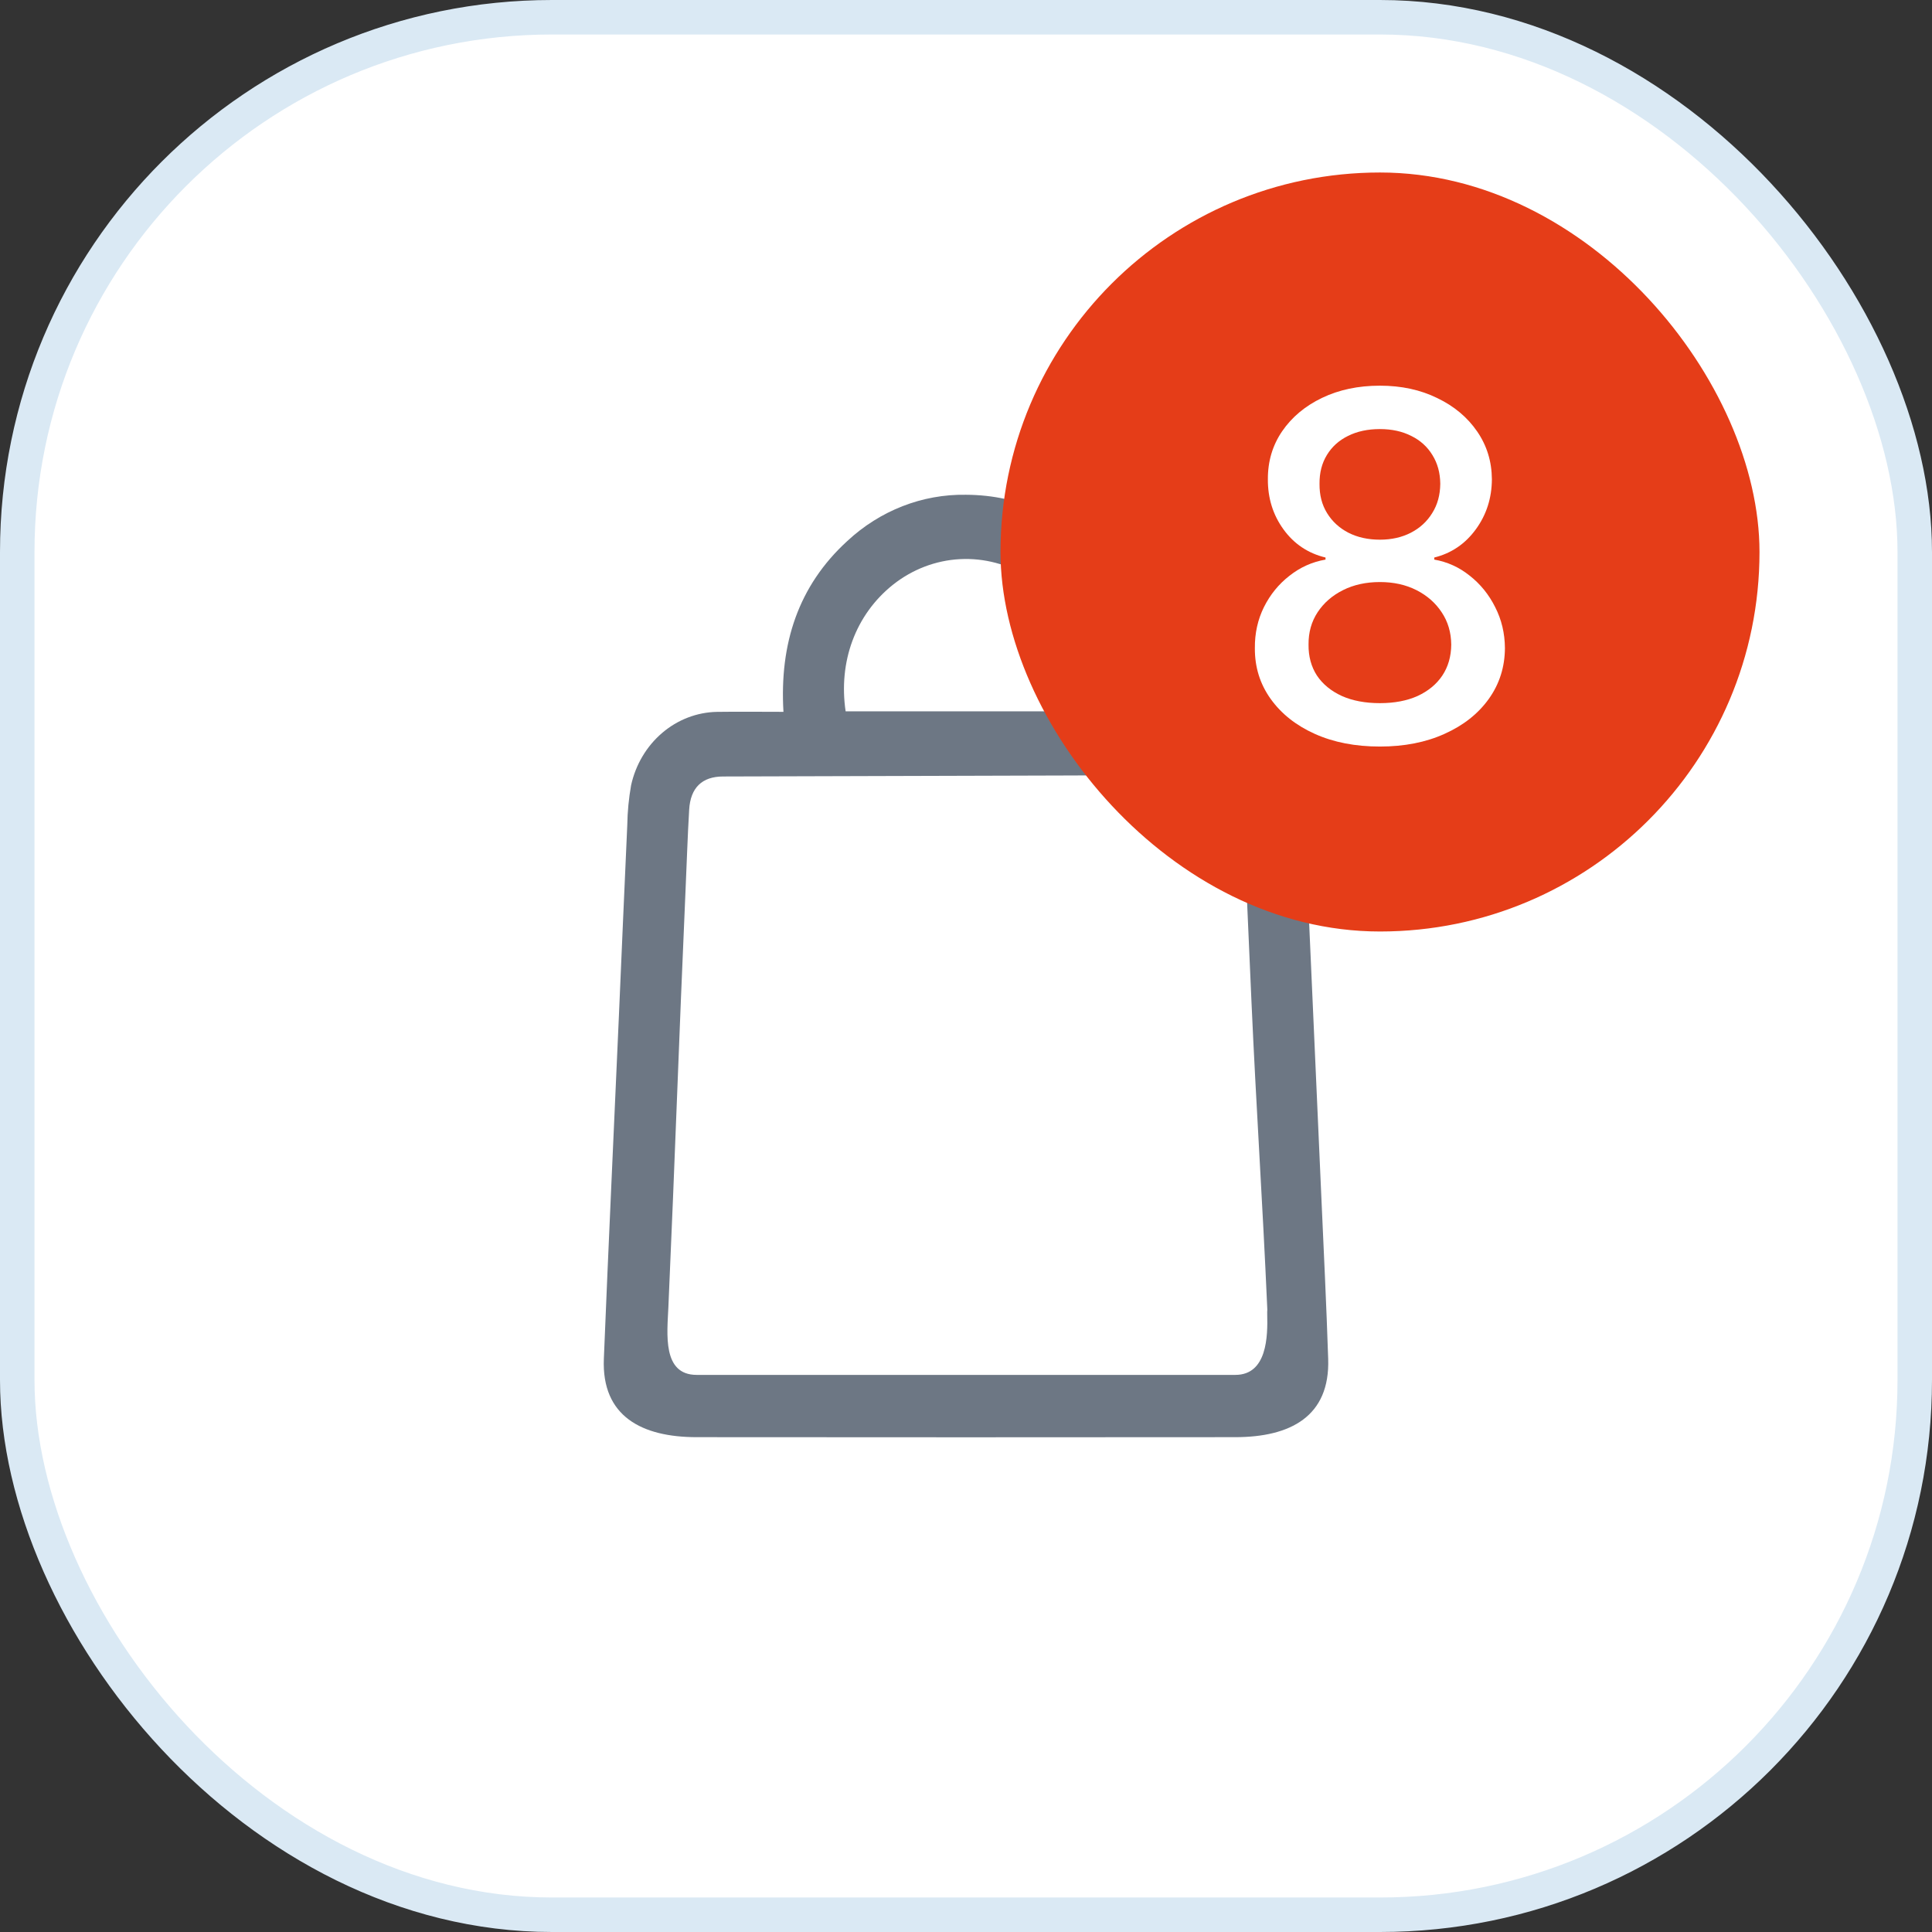 <svg width="56" height="56" viewBox="0 0 56 56" fill="none" xmlns="http://www.w3.org/2000/svg">
<rect x="0" y="0" width="56" height="56" fill="#333333" stroke="none"/>
<rect x="0.5" y="0.5" width="55" height="55" rx="15.5" fill="white"/>
<path d="M22.709 20.633C22.591 18.657 23.141 16.978 24.558 15.683C25.507 14.799 26.733 14.32 27.998 14.341C29.582 14.348 30.914 14.986 31.97 16.235C33.026 17.484 33.389 18.967 33.288 20.634C33.956 20.634 34.588 20.625 35.22 20.634C35.865 20.647 36.483 20.913 36.954 21.379C37.426 21.846 37.717 22.48 37.772 23.16C37.821 23.81 37.846 24.461 37.873 25.111C38.017 28.306 38.159 31.501 38.3 34.695C38.369 36.258 38.447 37.822 38.498 39.386C38.555 41.061 37.395 41.656 35.807 41.657C30.602 41.662 25.398 41.662 20.193 41.657C18.608 41.657 17.435 41.056 17.503 39.385C17.637 36.073 17.793 32.763 17.939 29.452C18.021 27.607 18.096 25.761 18.182 23.917C18.188 23.528 18.225 23.141 18.293 22.759C18.425 22.163 18.741 21.63 19.192 21.245C19.642 20.86 20.201 20.645 20.78 20.634C21.403 20.625 22.028 20.633 22.709 20.633ZM28.084 39.852C30.677 39.852 32.789 39.852 35.807 39.852C36.731 39.852 36.747 38.731 36.731 38.1C36.724 37.779 36.746 38.214 36.731 37.894C36.592 34.747 36.416 32.192 36.275 29.046C36.192 27.18 36.114 25.313 36.022 23.453C35.989 22.782 35.636 22.459 35.002 22.462C33.66 22.468 32.318 22.474 30.975 22.478L20.96 22.507C20.353 22.507 20.013 22.83 19.976 23.469C19.93 24.235 19.907 25.004 19.872 25.77C19.672 30.295 19.574 33.368 19.373 37.894C19.339 38.658 19.192 39.852 20.193 39.852H28.084ZM31.498 20.618C31.614 19.868 31.516 19.1 31.218 18.409C30.919 17.718 30.434 17.137 29.823 16.738C29.221 16.355 28.525 16.17 27.824 16.207C27.122 16.244 26.447 16.502 25.885 16.947C24.791 17.819 24.299 19.187 24.511 20.618H31.498Z" fill="#6D7784"/>
<rect x="29" y="5" width="22" height="22" rx="11" fill="#E53D18"/>
<path d="M39.997 21.639C39.284 21.639 38.655 21.517 38.108 21.271C37.564 21.026 37.138 20.688 36.83 20.257C36.522 19.826 36.369 19.336 36.373 18.785C36.369 18.355 36.457 17.959 36.636 17.597C36.818 17.233 37.065 16.93 37.377 16.688C37.688 16.442 38.036 16.287 38.421 16.22V16.16C37.914 16.038 37.508 15.766 37.203 15.345C36.898 14.924 36.747 14.44 36.75 13.893C36.747 13.373 36.885 12.909 37.163 12.501C37.445 12.09 37.831 11.767 38.322 11.532C38.812 11.297 39.37 11.179 39.997 11.179C40.617 11.179 41.17 11.298 41.657 11.537C42.148 11.772 42.534 12.095 42.816 12.506C43.097 12.914 43.24 13.376 43.243 13.893C43.24 14.44 43.084 14.924 42.776 15.345C42.468 15.766 42.067 16.038 41.573 16.16V16.22C41.954 16.287 42.297 16.442 42.602 16.688C42.91 16.93 43.156 17.233 43.338 17.597C43.523 17.959 43.618 18.355 43.621 18.785C43.618 19.336 43.462 19.826 43.154 20.257C42.846 20.688 42.418 21.026 41.871 21.271C41.328 21.517 40.703 21.639 39.997 21.639ZM39.997 20.381C40.418 20.381 40.782 20.312 41.091 20.173C41.399 20.03 41.638 19.833 41.807 19.581C41.976 19.326 42.062 19.027 42.065 18.686C42.062 18.331 41.969 18.018 41.787 17.746C41.608 17.475 41.364 17.261 41.056 17.105C40.748 16.949 40.395 16.871 39.997 16.871C39.596 16.871 39.24 16.949 38.928 17.105C38.616 17.261 38.371 17.475 38.192 17.746C38.013 18.018 37.925 18.331 37.929 18.686C37.925 19.027 38.007 19.326 38.172 19.581C38.341 19.833 38.582 20.03 38.893 20.173C39.205 20.312 39.573 20.381 39.997 20.381ZM39.997 15.643C40.335 15.643 40.635 15.575 40.897 15.44C41.159 15.304 41.364 15.115 41.513 14.873C41.666 14.631 41.744 14.348 41.747 14.023C41.744 13.704 41.667 13.426 41.518 13.188C41.372 12.949 41.169 12.765 40.907 12.636C40.645 12.503 40.342 12.437 39.997 12.437C39.646 12.437 39.337 12.503 39.072 12.636C38.81 12.765 38.606 12.949 38.461 13.188C38.315 13.426 38.244 13.704 38.247 14.023C38.244 14.348 38.316 14.631 38.466 14.873C38.615 15.115 38.82 15.304 39.082 15.44C39.347 15.575 39.652 15.643 39.997 15.643Z" fill="white"/>
<rect x="0.5" y="0.5" width="55" height="55" rx="15.5" stroke="#DAE9F4"/>
</svg>
